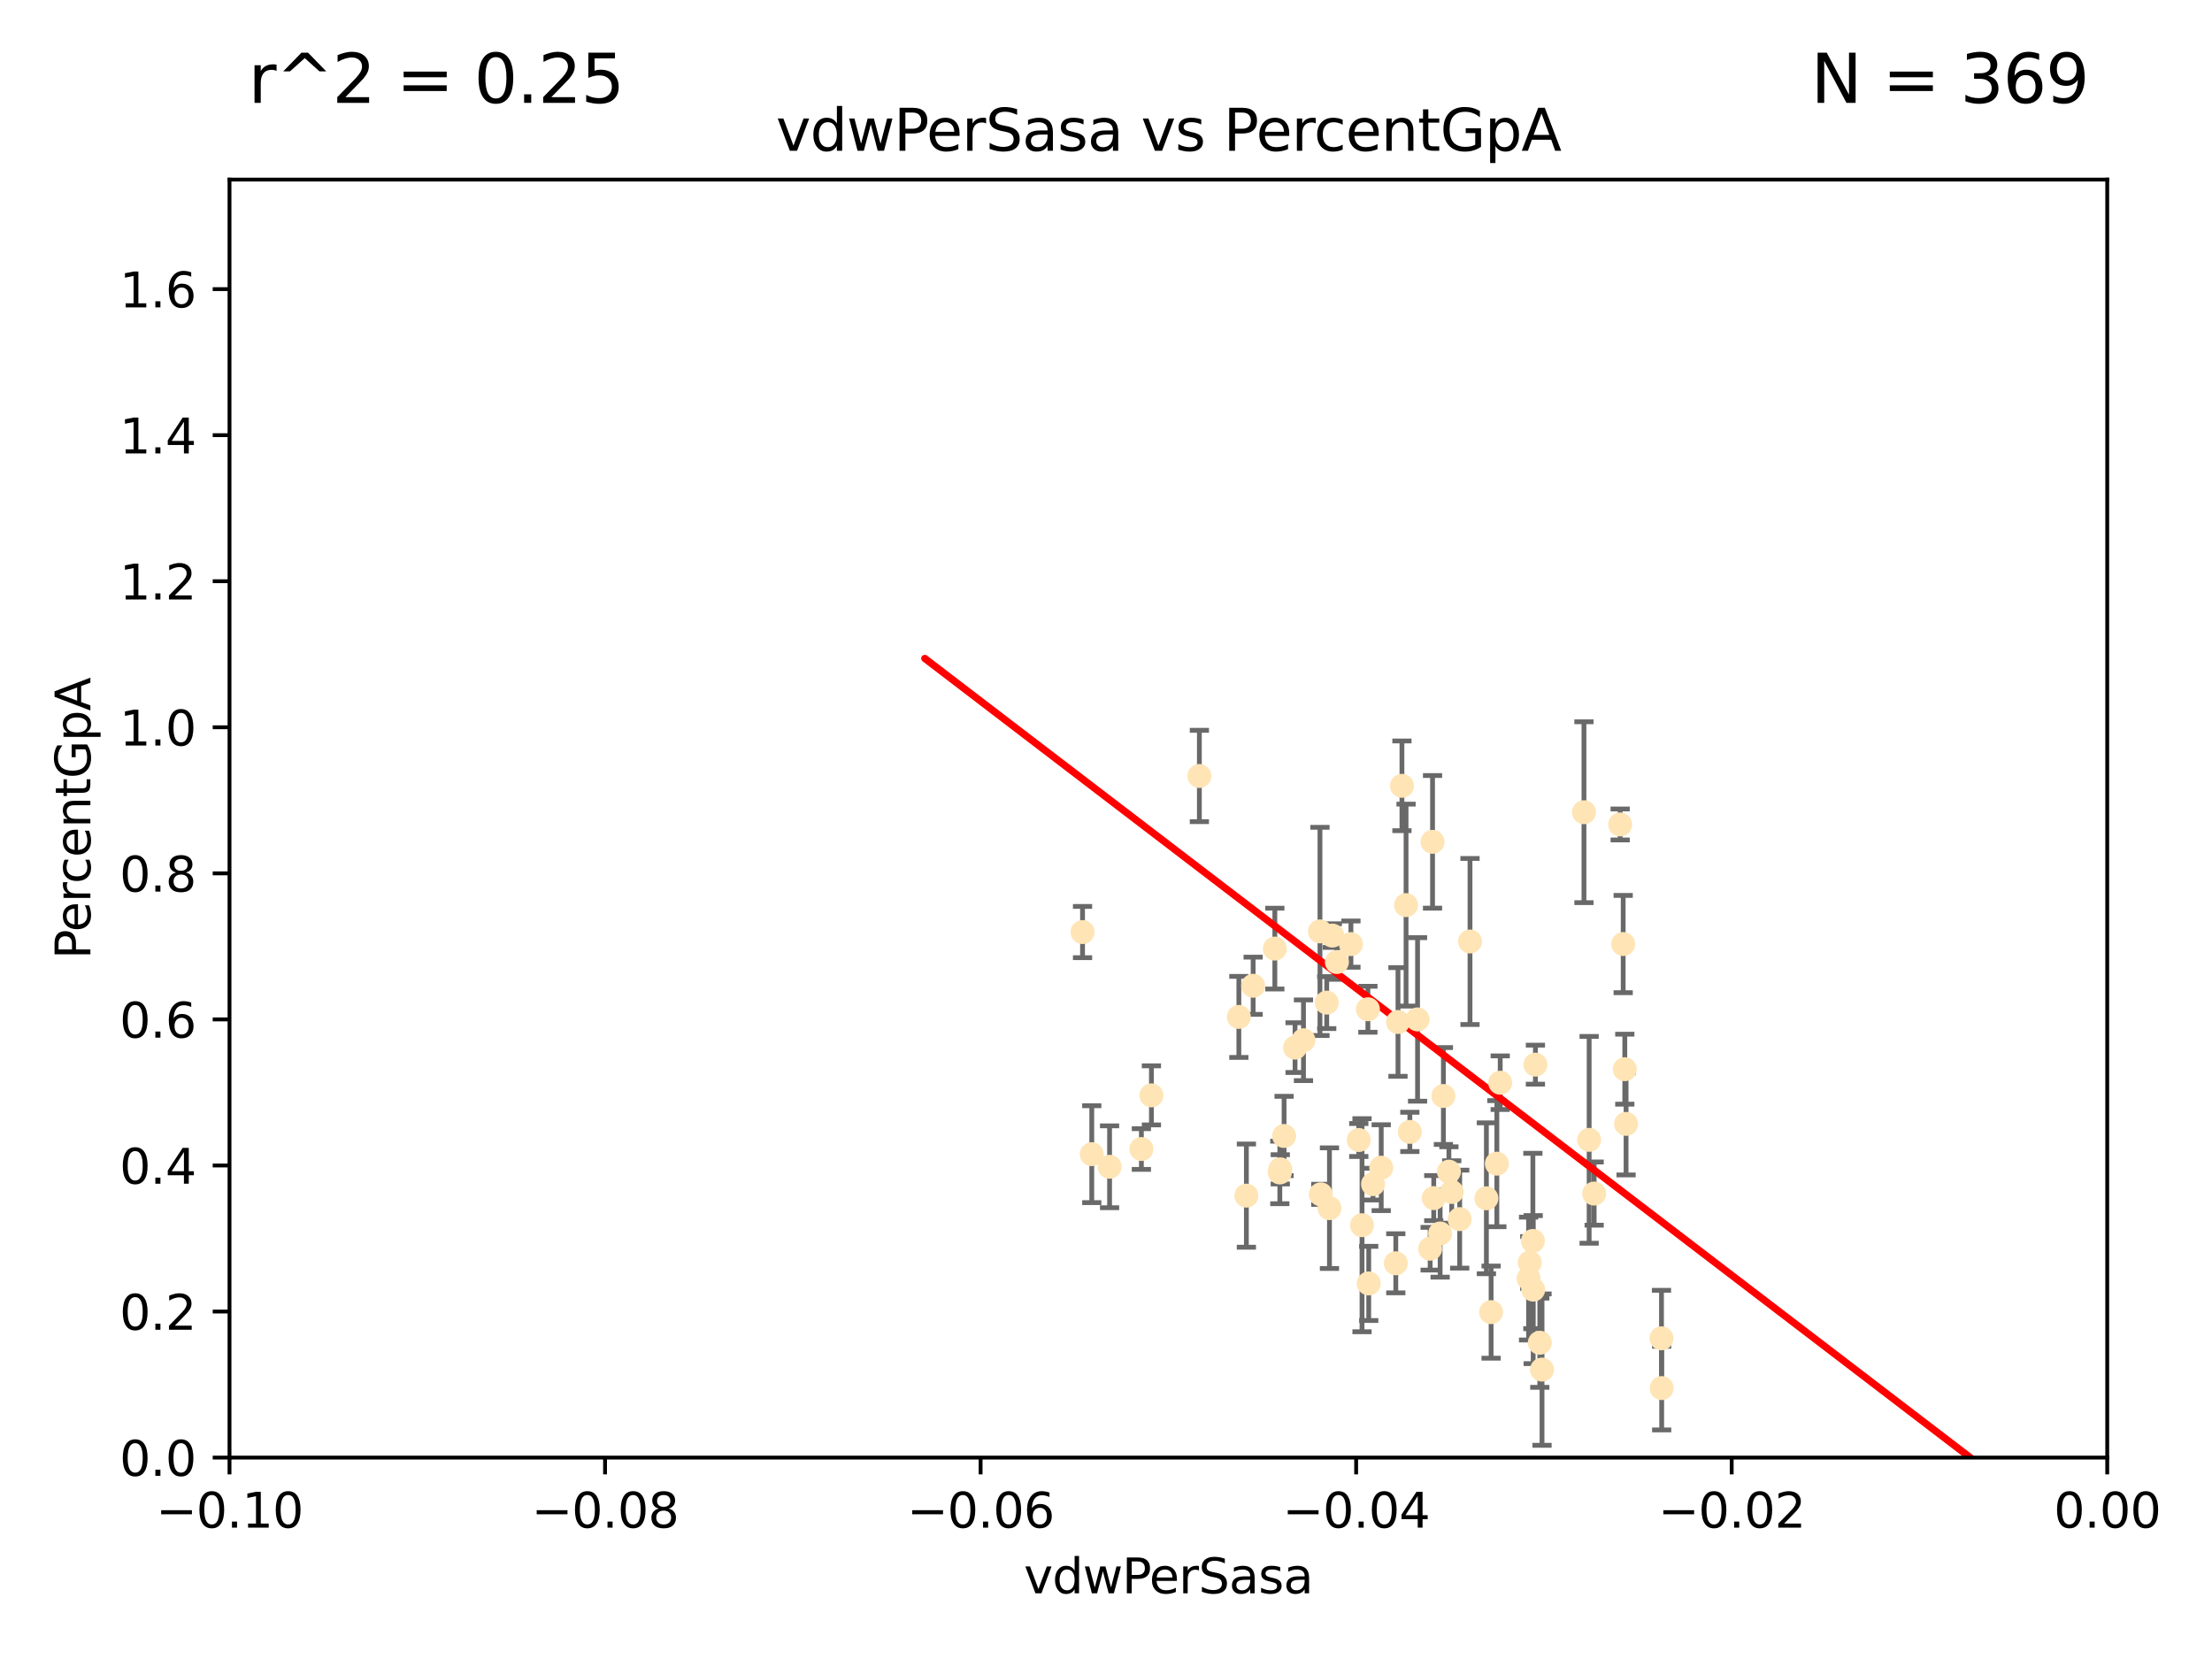 <?xml version="1.0" encoding="utf-8" standalone="no"?>
<!DOCTYPE svg PUBLIC "-//W3C//DTD SVG 1.1//EN"
  "http://www.w3.org/Graphics/SVG/1.1/DTD/svg11.dtd">
<svg xmlns:xlink="http://www.w3.org/1999/xlink" width="460.8pt" height="345.6pt" viewBox="0 0 460.8 345.6" xmlns="http://www.w3.org/2000/svg" version="1.1">
 <defs>
  <style type="text/css">*{stroke-linejoin: round; stroke-linecap: butt}</style>
 </defs>
 <g id="figure_1">
  <g id="patch_1">
   <path d="M 0 345.6 
L 460.8 345.6 
L 460.8 0 
L 0 0 
z
" style="fill: #ffffff"/>
  </g>
  <g id="axes_1">
   <g id="patch_2">
    <path d="M 47.81 303.64 
L 438.975 303.64 
L 438.975 37.411 
L 47.81 37.411 
z
" style="fill: #ffffff"/>
   </g>
   <g id="PathCollection_1">
    <defs>
     <path id="m7eeddab798" d="M 0 1.118 
C 0.297 1.118 0.581 1 0.791 0.791 
C 1 0.581 1.118 0.297 1.118 0 
C 1.118 -0.297 1 -0.581 0.791 -0.791 
C 0.581 -1 0.297 -1.118 0 -1.118 
C -0.297 -1.118 -0.581 -1 -0.791 -0.791 
C -1 -0.581 -1.118 -0.297 -1.118 0 
C -1.118 0.297 -1 0.581 -0.791 0.791 
C -0.581 1 -0.297 1.118 0 1.118 
z
" style="stroke: #ffe4b5"/>
    </defs>
    <g clip-path="url(#pc863275bf4)">
     <use xlink:href="#m7eeddab798" x="278.493" y="200.406" style="fill: #ffe4b5; stroke: #ffe4b5"/>
     <use xlink:href="#m7eeddab798" x="249.853" y="161.653" style="fill: #ffe4b5; stroke: #ffe4b5"/>
     <use xlink:href="#m7eeddab798" x="225.513" y="194.165" style="fill: #ffe4b5; stroke: #ffe4b5"/>
     <use xlink:href="#m7eeddab798" x="231.145" y="243.061" style="fill: #ffe4b5; stroke: #ffe4b5"/>
     <use xlink:href="#m7eeddab798" x="292.907" y="188.55" style="fill: #ffe4b5; stroke: #ffe4b5"/>
     <use xlink:href="#m7eeddab798" x="292.051" y="163.702" style="fill: #ffe4b5; stroke: #ffe4b5"/>
     <use xlink:href="#m7eeddab798" x="269.783" y="218.238" style="fill: #ffe4b5; stroke: #ffe4b5"/>
     <use xlink:href="#m7eeddab798" x="284.958" y="210.247" style="fill: #ffe4b5; stroke: #ffe4b5"/>
     <use xlink:href="#m7eeddab798" x="261.051" y="205.351" style="fill: #ffe4b5; stroke: #ffe4b5"/>
     <use xlink:href="#m7eeddab798" x="283.059" y="237.484" style="fill: #ffe4b5; stroke: #ffe4b5"/>
     <use xlink:href="#m7eeddab798" x="237.771" y="239.364" style="fill: #ffe4b5; stroke: #ffe4b5"/>
     <use xlink:href="#m7eeddab798" x="298.676" y="249.587" style="fill: #ffe4b5; stroke: #ffe4b5"/>
     <use xlink:href="#m7eeddab798" x="266.706" y="243.591" style="fill: #ffe4b5; stroke: #ffe4b5"/>
     <use xlink:href="#m7eeddab798" x="281.423" y="196.674" style="fill: #ffe4b5; stroke: #ffe4b5"/>
     <use xlink:href="#m7eeddab798" x="271.538" y="216.706" style="fill: #ffe4b5; stroke: #ffe4b5"/>
     <use xlink:href="#m7eeddab798" x="286.026" y="246.679" style="fill: #ffe4b5; stroke: #ffe4b5"/>
     <use xlink:href="#m7eeddab798" x="258.075" y="211.84" style="fill: #ffe4b5; stroke: #ffe4b5"/>
     <use xlink:href="#m7eeddab798" x="291.227" y="212.895" style="fill: #ffe4b5; stroke: #ffe4b5"/>
     <use xlink:href="#m7eeddab798" x="265.571" y="197.606" style="fill: #ffe4b5; stroke: #ffe4b5"/>
     <use xlink:href="#m7eeddab798" x="306.229" y="196.13" style="fill: #ffe4b5; stroke: #ffe4b5"/>
     <use xlink:href="#m7eeddab798" x="276.38" y="208.86" style="fill: #ffe4b5; stroke: #ffe4b5"/>
     <use xlink:href="#m7eeddab798" x="290.77" y="263.169" style="fill: #ffe4b5; stroke: #ffe4b5"/>
     <use xlink:href="#m7eeddab798" x="275.145" y="248.802" style="fill: #ffe4b5; stroke: #ffe4b5"/>
     <use xlink:href="#m7eeddab798" x="239.862" y="228.185" style="fill: #ffe4b5; stroke: #ffe4b5"/>
     <use xlink:href="#m7eeddab798" x="274.973" y="194.031" style="fill: #ffe4b5; stroke: #ffe4b5"/>
     <use xlink:href="#m7eeddab798" x="285.13" y="267.362" style="fill: #ffe4b5; stroke: #ffe4b5"/>
     <use xlink:href="#m7eeddab798" x="318.43" y="266.352" style="fill: #ffe4b5; stroke: #ffe4b5"/>
     <use xlink:href="#m7eeddab798" x="293.697" y="235.794" style="fill: #ffe4b5; stroke: #ffe4b5"/>
     <use xlink:href="#m7eeddab798" x="301.833" y="244.081" style="fill: #ffe4b5; stroke: #ffe4b5"/>
     <use xlink:href="#m7eeddab798" x="319.328" y="258.519" style="fill: #ffe4b5; stroke: #ffe4b5"/>
     <use xlink:href="#m7eeddab798" x="302.422" y="248.307" style="fill: #ffe4b5; stroke: #ffe4b5"/>
     <use xlink:href="#m7eeddab798" x="259.644" y="249.069" style="fill: #ffe4b5; stroke: #ffe4b5"/>
     <use xlink:href="#m7eeddab798" x="300.688" y="228.316" style="fill: #ffe4b5; stroke: #ffe4b5"/>
     <use xlink:href="#m7eeddab798" x="332.092" y="248.643" style="fill: #ffe4b5; stroke: #ffe4b5"/>
     <use xlink:href="#m7eeddab798" x="266.611" y="244.243" style="fill: #ffe4b5; stroke: #ffe4b5"/>
     <use xlink:href="#m7eeddab798" x="297.925" y="260.129" style="fill: #ffe4b5; stroke: #ffe4b5"/>
     <use xlink:href="#m7eeddab798" x="267.497" y="236.643" style="fill: #ffe4b5; stroke: #ffe4b5"/>
     <use xlink:href="#m7eeddab798" x="283.734" y="255.231" style="fill: #ffe4b5; stroke: #ffe4b5"/>
     <use xlink:href="#m7eeddab798" x="304.079" y="253.967" style="fill: #ffe4b5; stroke: #ffe4b5"/>
     <use xlink:href="#m7eeddab798" x="309.642" y="249.626" style="fill: #ffe4b5; stroke: #ffe4b5"/>
     <use xlink:href="#m7eeddab798" x="338.474" y="222.728" style="fill: #ffe4b5; stroke: #ffe4b5"/>
     <use xlink:href="#m7eeddab798" x="338.739" y="234.123" style="fill: #ffe4b5; stroke: #ffe4b5"/>
     <use xlink:href="#m7eeddab798" x="331.047" y="237.449" style="fill: #ffe4b5; stroke: #ffe4b5"/>
     <use xlink:href="#m7eeddab798" x="276.953" y="251.681" style="fill: #ffe4b5; stroke: #ffe4b5"/>
     <use xlink:href="#m7eeddab798" x="319.394" y="268.65" style="fill: #ffe4b5; stroke: #ffe4b5"/>
     <use xlink:href="#m7eeddab798" x="346.159" y="289.164" style="fill: #ffe4b5; stroke: #ffe4b5"/>
     <use xlink:href="#m7eeddab798" x="329.966" y="169.199" style="fill: #ffe4b5; stroke: #ffe4b5"/>
     <use xlink:href="#m7eeddab798" x="319.856" y="221.785" style="fill: #ffe4b5; stroke: #ffe4b5"/>
     <use xlink:href="#m7eeddab798" x="312.522" y="225.548" style="fill: #ffe4b5; stroke: #ffe4b5"/>
     <use xlink:href="#m7eeddab798" x="277.551" y="194.9" style="fill: #ffe4b5; stroke: #ffe4b5"/>
     <use xlink:href="#m7eeddab798" x="300.006" y="256.956" style="fill: #ffe4b5; stroke: #ffe4b5"/>
     <use xlink:href="#m7eeddab798" x="298.425" y="175.373" style="fill: #ffe4b5; stroke: #ffe4b5"/>
     <use xlink:href="#m7eeddab798" x="311.823" y="242.416" style="fill: #ffe4b5; stroke: #ffe4b5"/>
     <use xlink:href="#m7eeddab798" x="295.304" y="212.364" style="fill: #ffe4b5; stroke: #ffe4b5"/>
     <use xlink:href="#m7eeddab798" x="320.768" y="279.718" style="fill: #ffe4b5; stroke: #ffe4b5"/>
     <use xlink:href="#m7eeddab798" x="346.118" y="278.795" style="fill: #ffe4b5; stroke: #ffe4b5"/>
     <use xlink:href="#m7eeddab798" x="318.676" y="263.005" style="fill: #ffe4b5; stroke: #ffe4b5"/>
     <use xlink:href="#m7eeddab798" x="321.231" y="285.313" style="fill: #ffe4b5; stroke: #ffe4b5"/>
     <use xlink:href="#m7eeddab798" x="337.509" y="171.748" style="fill: #ffe4b5; stroke: #ffe4b5"/>
     <use xlink:href="#m7eeddab798" x="287.734" y="243.251" style="fill: #ffe4b5; stroke: #ffe4b5"/>
     <use xlink:href="#m7eeddab798" x="310.624" y="273.341" style="fill: #ffe4b5; stroke: #ffe4b5"/>
     <use xlink:href="#m7eeddab798" x="338.139" y="196.663" style="fill: #ffe4b5; stroke: #ffe4b5"/>
     <use xlink:href="#m7eeddab798" x="227.436" y="240.435" style="fill: #ffe4b5; stroke: #ffe4b5"/>
    </g>
   </g>
   <g id="matplotlib.axis_1">
    <g id="xtick_1">
     <g id="line2d_1">
      <defs>
       <path id="m4692c7ce3a" d="M 0 0 
L 0 3.5 
" style="stroke: #000000; stroke-width: 0.8"/>
      </defs>
      <g>
       <use xlink:href="#m4692c7ce3a" x="47.81" y="303.64" style="stroke: #000000; stroke-width: 0.8"/>
      </g>
     </g>
     <g id="text_1">
      <!-- −0.10 -->
      <g transform="translate(32.487 318.238)scale(0.1 -0.1)">
       <defs>
        <path id="DejaVuSans-2212" d="M 678 2272 
L 4684 2272 
L 4684 1741 
L 678 1741 
L 678 2272 
z
" transform="scale(0.016)"/>
        <path id="DejaVuSans-30" d="M 2034 4250 
Q 1547 4250 1301 3770 
Q 1056 3291 1056 2328 
Q 1056 1369 1301 889 
Q 1547 409 2034 409 
Q 2525 409 2770 889 
Q 3016 1369 3016 2328 
Q 3016 3291 2770 3770 
Q 2525 4250 2034 4250 
z
M 2034 4750 
Q 2819 4750 3233 4129 
Q 3647 3509 3647 2328 
Q 3647 1150 3233 529 
Q 2819 -91 2034 -91 
Q 1250 -91 836 529 
Q 422 1150 422 2328 
Q 422 3509 836 4129 
Q 1250 4750 2034 4750 
z
" transform="scale(0.016)"/>
        <path id="DejaVuSans-2e" d="M 684 794 
L 1344 794 
L 1344 0 
L 684 0 
L 684 794 
z
" transform="scale(0.016)"/>
        <path id="DejaVuSans-31" d="M 794 531 
L 1825 531 
L 1825 4091 
L 703 3866 
L 703 4441 
L 1819 4666 
L 2450 4666 
L 2450 531 
L 3481 531 
L 3481 0 
L 794 0 
L 794 531 
z
" transform="scale(0.016)"/>
       </defs>
       <use xlink:href="#DejaVuSans-2212"/>
       <use xlink:href="#DejaVuSans-30" x="83.789"/>
       <use xlink:href="#DejaVuSans-2e" x="147.412"/>
       <use xlink:href="#DejaVuSans-31" x="179.199"/>
       <use xlink:href="#DejaVuSans-30" x="242.822"/>
      </g>
     </g>
    </g>
    <g id="xtick_2">
     <g id="line2d_2">
      <g>
       <use xlink:href="#m4692c7ce3a" x="126.043" y="303.64" style="stroke: #000000; stroke-width: 0.8"/>
      </g>
     </g>
     <g id="text_2">
      <!-- −0.08 -->
      <g transform="translate(110.72 318.238)scale(0.1 -0.1)">
       <defs>
        <path id="DejaVuSans-38" d="M 2034 2216 
Q 1584 2216 1326 1975 
Q 1069 1734 1069 1313 
Q 1069 891 1326 650 
Q 1584 409 2034 409 
Q 2484 409 2743 651 
Q 3003 894 3003 1313 
Q 3003 1734 2745 1975 
Q 2488 2216 2034 2216 
z
M 1403 2484 
Q 997 2584 770 2862 
Q 544 3141 544 3541 
Q 544 4100 942 4425 
Q 1341 4750 2034 4750 
Q 2731 4750 3128 4425 
Q 3525 4100 3525 3541 
Q 3525 3141 3298 2862 
Q 3072 2584 2669 2484 
Q 3125 2378 3379 2068 
Q 3634 1759 3634 1313 
Q 3634 634 3220 271 
Q 2806 -91 2034 -91 
Q 1263 -91 848 271 
Q 434 634 434 1313 
Q 434 1759 690 2068 
Q 947 2378 1403 2484 
z
M 1172 3481 
Q 1172 3119 1398 2916 
Q 1625 2713 2034 2713 
Q 2441 2713 2670 2916 
Q 2900 3119 2900 3481 
Q 2900 3844 2670 4047 
Q 2441 4250 2034 4250 
Q 1625 4250 1398 4047 
Q 1172 3844 1172 3481 
z
" transform="scale(0.016)"/>
       </defs>
       <use xlink:href="#DejaVuSans-2212"/>
       <use xlink:href="#DejaVuSans-30" x="83.789"/>
       <use xlink:href="#DejaVuSans-2e" x="147.412"/>
       <use xlink:href="#DejaVuSans-30" x="179.199"/>
       <use xlink:href="#DejaVuSans-38" x="242.822"/>
      </g>
     </g>
    </g>
    <g id="xtick_3">
     <g id="line2d_3">
      <g>
       <use xlink:href="#m4692c7ce3a" x="204.276" y="303.64" style="stroke: #000000; stroke-width: 0.8"/>
      </g>
     </g>
     <g id="text_3">
      <!-- −0.06 -->
      <g transform="translate(188.953 318.238)scale(0.1 -0.1)">
       <defs>
        <path id="DejaVuSans-36" d="M 2113 2584 
Q 1688 2584 1439 2293 
Q 1191 2003 1191 1497 
Q 1191 994 1439 701 
Q 1688 409 2113 409 
Q 2538 409 2786 701 
Q 3034 994 3034 1497 
Q 3034 2003 2786 2293 
Q 2538 2584 2113 2584 
z
M 3366 4563 
L 3366 3988 
Q 3128 4100 2886 4159 
Q 2644 4219 2406 4219 
Q 1781 4219 1451 3797 
Q 1122 3375 1075 2522 
Q 1259 2794 1537 2939 
Q 1816 3084 2150 3084 
Q 2853 3084 3261 2657 
Q 3669 2231 3669 1497 
Q 3669 778 3244 343 
Q 2819 -91 2113 -91 
Q 1303 -91 875 529 
Q 447 1150 447 2328 
Q 447 3434 972 4092 
Q 1497 4750 2381 4750 
Q 2619 4750 2861 4703 
Q 3103 4656 3366 4563 
z
" transform="scale(0.016)"/>
       </defs>
       <use xlink:href="#DejaVuSans-2212"/>
       <use xlink:href="#DejaVuSans-30" x="83.789"/>
       <use xlink:href="#DejaVuSans-2e" x="147.412"/>
       <use xlink:href="#DejaVuSans-30" x="179.199"/>
       <use xlink:href="#DejaVuSans-36" x="242.822"/>
      </g>
     </g>
    </g>
    <g id="xtick_4">
     <g id="line2d_4">
      <g>
       <use xlink:href="#m4692c7ce3a" x="282.509" y="303.64" style="stroke: #000000; stroke-width: 0.8"/>
      </g>
     </g>
     <g id="text_4">
      <!-- −0.04 -->
      <g transform="translate(267.186 318.238)scale(0.1 -0.1)">
       <defs>
        <path id="DejaVuSans-34" d="M 2419 4116 
L 825 1625 
L 2419 1625 
L 2419 4116 
z
M 2253 4666 
L 3047 4666 
L 3047 1625 
L 3713 1625 
L 3713 1100 
L 3047 1100 
L 3047 0 
L 2419 0 
L 2419 1100 
L 313 1100 
L 313 1709 
L 2253 4666 
z
" transform="scale(0.016)"/>
       </defs>
       <use xlink:href="#DejaVuSans-2212"/>
       <use xlink:href="#DejaVuSans-30" x="83.789"/>
       <use xlink:href="#DejaVuSans-2e" x="147.412"/>
       <use xlink:href="#DejaVuSans-30" x="179.199"/>
       <use xlink:href="#DejaVuSans-34" x="242.822"/>
      </g>
     </g>
    </g>
    <g id="xtick_5">
     <g id="line2d_5">
      <g>
       <use xlink:href="#m4692c7ce3a" x="360.742" y="303.64" style="stroke: #000000; stroke-width: 0.8"/>
      </g>
     </g>
     <g id="text_5">
      <!-- −0.02 -->
      <g transform="translate(345.419 318.238)scale(0.1 -0.1)">
       <defs>
        <path id="DejaVuSans-32" d="M 1228 531 
L 3431 531 
L 3431 0 
L 469 0 
L 469 531 
Q 828 903 1448 1529 
Q 2069 2156 2228 2338 
Q 2531 2678 2651 2914 
Q 2772 3150 2772 3378 
Q 2772 3750 2511 3984 
Q 2250 4219 1831 4219 
Q 1534 4219 1204 4116 
Q 875 4013 500 3803 
L 500 4441 
Q 881 4594 1212 4672 
Q 1544 4750 1819 4750 
Q 2544 4750 2975 4387 
Q 3406 4025 3406 3419 
Q 3406 3131 3298 2873 
Q 3191 2616 2906 2266 
Q 2828 2175 2409 1742 
Q 1991 1309 1228 531 
z
" transform="scale(0.016)"/>
       </defs>
       <use xlink:href="#DejaVuSans-2212"/>
       <use xlink:href="#DejaVuSans-30" x="83.789"/>
       <use xlink:href="#DejaVuSans-2e" x="147.412"/>
       <use xlink:href="#DejaVuSans-30" x="179.199"/>
       <use xlink:href="#DejaVuSans-32" x="242.822"/>
      </g>
     </g>
    </g>
    <g id="xtick_6">
     <g id="line2d_6">
      <g>
       <use xlink:href="#m4692c7ce3a" x="438.975" y="303.64" style="stroke: #000000; stroke-width: 0.8"/>
      </g>
     </g>
     <g id="text_6">
      <!-- 0.00 -->
      <g transform="translate(427.842 318.238)scale(0.1 -0.1)">
       <use xlink:href="#DejaVuSans-30"/>
       <use xlink:href="#DejaVuSans-2e" x="63.623"/>
       <use xlink:href="#DejaVuSans-30" x="95.41"/>
       <use xlink:href="#DejaVuSans-30" x="159.033"/>
      </g>
     </g>
    </g>
    <g id="text_7">
     <!-- vdwPerSasa -->
     <g transform="translate(213.297 331.917)scale(0.1 -0.1)">
      <defs>
       <path id="DejaVuSans-76" d="M 191 3500 
L 800 3500 
L 1894 563 
L 2988 3500 
L 3597 3500 
L 2284 0 
L 1503 0 
L 191 3500 
z
" transform="scale(0.016)"/>
       <path id="DejaVuSans-64" d="M 2906 2969 
L 2906 4863 
L 3481 4863 
L 3481 0 
L 2906 0 
L 2906 525 
Q 2725 213 2448 61 
Q 2172 -91 1784 -91 
Q 1150 -91 751 415 
Q 353 922 353 1747 
Q 353 2572 751 3078 
Q 1150 3584 1784 3584 
Q 2172 3584 2448 3432 
Q 2725 3281 2906 2969 
z
M 947 1747 
Q 947 1113 1208 752 
Q 1469 391 1925 391 
Q 2381 391 2643 752 
Q 2906 1113 2906 1747 
Q 2906 2381 2643 2742 
Q 2381 3103 1925 3103 
Q 1469 3103 1208 2742 
Q 947 2381 947 1747 
z
" transform="scale(0.016)"/>
       <path id="DejaVuSans-77" d="M 269 3500 
L 844 3500 
L 1563 769 
L 2278 3500 
L 2956 3500 
L 3675 769 
L 4391 3500 
L 4966 3500 
L 4050 0 
L 3372 0 
L 2619 2869 
L 1863 0 
L 1184 0 
L 269 3500 
z
" transform="scale(0.016)"/>
       <path id="DejaVuSans-50" d="M 1259 4147 
L 1259 2394 
L 2053 2394 
Q 2494 2394 2734 2622 
Q 2975 2850 2975 3272 
Q 2975 3691 2734 3919 
Q 2494 4147 2053 4147 
L 1259 4147 
z
M 628 4666 
L 2053 4666 
Q 2838 4666 3239 4311 
Q 3641 3956 3641 3272 
Q 3641 2581 3239 2228 
Q 2838 1875 2053 1875 
L 1259 1875 
L 1259 0 
L 628 0 
L 628 4666 
z
" transform="scale(0.016)"/>
       <path id="DejaVuSans-65" d="M 3597 1894 
L 3597 1613 
L 953 1613 
Q 991 1019 1311 708 
Q 1631 397 2203 397 
Q 2534 397 2845 478 
Q 3156 559 3463 722 
L 3463 178 
Q 3153 47 2828 -22 
Q 2503 -91 2169 -91 
Q 1331 -91 842 396 
Q 353 884 353 1716 
Q 353 2575 817 3079 
Q 1281 3584 2069 3584 
Q 2775 3584 3186 3129 
Q 3597 2675 3597 1894 
z
M 3022 2063 
Q 3016 2534 2758 2815 
Q 2500 3097 2075 3097 
Q 1594 3097 1305 2825 
Q 1016 2553 972 2059 
L 3022 2063 
z
" transform="scale(0.016)"/>
       <path id="DejaVuSans-72" d="M 2631 2963 
Q 2534 3019 2420 3045 
Q 2306 3072 2169 3072 
Q 1681 3072 1420 2755 
Q 1159 2438 1159 1844 
L 1159 0 
L 581 0 
L 581 3500 
L 1159 3500 
L 1159 2956 
Q 1341 3275 1631 3429 
Q 1922 3584 2338 3584 
Q 2397 3584 2469 3576 
Q 2541 3569 2628 3553 
L 2631 2963 
z
" transform="scale(0.016)"/>
       <path id="DejaVuSans-53" d="M 3425 4513 
L 3425 3897 
Q 3066 4069 2747 4153 
Q 2428 4238 2131 4238 
Q 1616 4238 1336 4038 
Q 1056 3838 1056 3469 
Q 1056 3159 1242 3001 
Q 1428 2844 1947 2747 
L 2328 2669 
Q 3034 2534 3370 2195 
Q 3706 1856 3706 1288 
Q 3706 609 3251 259 
Q 2797 -91 1919 -91 
Q 1588 -91 1214 -16 
Q 841 59 441 206 
L 441 856 
Q 825 641 1194 531 
Q 1563 422 1919 422 
Q 2459 422 2753 634 
Q 3047 847 3047 1241 
Q 3047 1584 2836 1778 
Q 2625 1972 2144 2069 
L 1759 2144 
Q 1053 2284 737 2584 
Q 422 2884 422 3419 
Q 422 4038 858 4394 
Q 1294 4750 2059 4750 
Q 2388 4750 2728 4690 
Q 3069 4631 3425 4513 
z
" transform="scale(0.016)"/>
       <path id="DejaVuSans-61" d="M 2194 1759 
Q 1497 1759 1228 1600 
Q 959 1441 959 1056 
Q 959 750 1161 570 
Q 1363 391 1709 391 
Q 2188 391 2477 730 
Q 2766 1069 2766 1631 
L 2766 1759 
L 2194 1759 
z
M 3341 1997 
L 3341 0 
L 2766 0 
L 2766 531 
Q 2569 213 2275 61 
Q 1981 -91 1556 -91 
Q 1019 -91 701 211 
Q 384 513 384 1019 
Q 384 1609 779 1909 
Q 1175 2209 1959 2209 
L 2766 2209 
L 2766 2266 
Q 2766 2663 2505 2880 
Q 2244 3097 1772 3097 
Q 1472 3097 1187 3025 
Q 903 2953 641 2809 
L 641 3341 
Q 956 3463 1253 3523 
Q 1550 3584 1831 3584 
Q 2591 3584 2966 3190 
Q 3341 2797 3341 1997 
z
" transform="scale(0.016)"/>
       <path id="DejaVuSans-73" d="M 2834 3397 
L 2834 2853 
Q 2591 2978 2328 3040 
Q 2066 3103 1784 3103 
Q 1356 3103 1142 2972 
Q 928 2841 928 2578 
Q 928 2378 1081 2264 
Q 1234 2150 1697 2047 
L 1894 2003 
Q 2506 1872 2764 1633 
Q 3022 1394 3022 966 
Q 3022 478 2636 193 
Q 2250 -91 1575 -91 
Q 1294 -91 989 -36 
Q 684 19 347 128 
L 347 722 
Q 666 556 975 473 
Q 1284 391 1588 391 
Q 1994 391 2212 530 
Q 2431 669 2431 922 
Q 2431 1156 2273 1281 
Q 2116 1406 1581 1522 
L 1381 1569 
Q 847 1681 609 1914 
Q 372 2147 372 2553 
Q 372 3047 722 3315 
Q 1072 3584 1716 3584 
Q 2034 3584 2315 3537 
Q 2597 3491 2834 3397 
z
" transform="scale(0.016)"/>
      </defs>
      <use xlink:href="#DejaVuSans-76"/>
      <use xlink:href="#DejaVuSans-64" x="59.18"/>
      <use xlink:href="#DejaVuSans-77" x="122.656"/>
      <use xlink:href="#DejaVuSans-50" x="204.443"/>
      <use xlink:href="#DejaVuSans-65" x="261.121"/>
      <use xlink:href="#DejaVuSans-72" x="322.645"/>
      <use xlink:href="#DejaVuSans-53" x="363.758"/>
      <use xlink:href="#DejaVuSans-61" x="427.234"/>
      <use xlink:href="#DejaVuSans-73" x="488.514"/>
      <use xlink:href="#DejaVuSans-61" x="540.613"/>
     </g>
    </g>
   </g>
   <g id="matplotlib.axis_2">
    <g id="ytick_1">
     <g id="line2d_7">
      <defs>
       <path id="m92bd6c12ae" d="M 0 0 
L -3.5 0 
" style="stroke: #000000; stroke-width: 0.8"/>
      </defs>
      <g>
       <use xlink:href="#m92bd6c12ae" x="47.81" y="303.64" style="stroke: #000000; stroke-width: 0.8"/>
      </g>
     </g>
     <g id="text_8">
      <!-- 0.0 -->
      <g transform="translate(24.907 307.439)scale(0.1 -0.1)">
       <use xlink:href="#DejaVuSans-30"/>
       <use xlink:href="#DejaVuSans-2e" x="63.623"/>
       <use xlink:href="#DejaVuSans-30" x="95.41"/>
      </g>
     </g>
    </g>
    <g id="ytick_2">
     <g id="line2d_8">
      <g>
       <use xlink:href="#m92bd6c12ae" x="47.81" y="273.214" style="stroke: #000000; stroke-width: 0.8"/>
      </g>
     </g>
     <g id="text_9">
      <!-- 0.2 -->
      <g transform="translate(24.907 277.013)scale(0.1 -0.1)">
       <use xlink:href="#DejaVuSans-30"/>
       <use xlink:href="#DejaVuSans-2e" x="63.623"/>
       <use xlink:href="#DejaVuSans-32" x="95.41"/>
      </g>
     </g>
    </g>
    <g id="ytick_3">
     <g id="line2d_9">
      <g>
       <use xlink:href="#m92bd6c12ae" x="47.81" y="242.788" style="stroke: #000000; stroke-width: 0.8"/>
      </g>
     </g>
     <g id="text_10">
      <!-- 0.4 -->
      <g transform="translate(24.907 246.587)scale(0.1 -0.1)">
       <use xlink:href="#DejaVuSans-30"/>
       <use xlink:href="#DejaVuSans-2e" x="63.623"/>
       <use xlink:href="#DejaVuSans-34" x="95.41"/>
      </g>
     </g>
    </g>
    <g id="ytick_4">
     <g id="line2d_10">
      <g>
       <use xlink:href="#m92bd6c12ae" x="47.81" y="212.362" style="stroke: #000000; stroke-width: 0.8"/>
      </g>
     </g>
     <g id="text_11">
      <!-- 0.6 -->
      <g transform="translate(24.907 216.161)scale(0.1 -0.1)">
       <use xlink:href="#DejaVuSans-30"/>
       <use xlink:href="#DejaVuSans-2e" x="63.623"/>
       <use xlink:href="#DejaVuSans-36" x="95.41"/>
      </g>
     </g>
    </g>
    <g id="ytick_5">
     <g id="line2d_11">
      <g>
       <use xlink:href="#m92bd6c12ae" x="47.81" y="181.935" style="stroke: #000000; stroke-width: 0.8"/>
      </g>
     </g>
     <g id="text_12">
      <!-- 0.8 -->
      <g transform="translate(24.907 185.735)scale(0.1 -0.1)">
       <use xlink:href="#DejaVuSans-30"/>
       <use xlink:href="#DejaVuSans-2e" x="63.623"/>
       <use xlink:href="#DejaVuSans-38" x="95.41"/>
      </g>
     </g>
    </g>
    <g id="ytick_6">
     <g id="line2d_12">
      <g>
       <use xlink:href="#m92bd6c12ae" x="47.81" y="151.509" style="stroke: #000000; stroke-width: 0.8"/>
      </g>
     </g>
     <g id="text_13">
      <!-- 1.0 -->
      <g transform="translate(24.907 155.308)scale(0.1 -0.1)">
       <use xlink:href="#DejaVuSans-31"/>
       <use xlink:href="#DejaVuSans-2e" x="63.623"/>
       <use xlink:href="#DejaVuSans-30" x="95.41"/>
      </g>
     </g>
    </g>
    <g id="ytick_7">
     <g id="line2d_13">
      <g>
       <use xlink:href="#m92bd6c12ae" x="47.81" y="121.083" style="stroke: #000000; stroke-width: 0.8"/>
      </g>
     </g>
     <g id="text_14">
      <!-- 1.2 -->
      <g transform="translate(24.907 124.882)scale(0.1 -0.1)">
       <use xlink:href="#DejaVuSans-31"/>
       <use xlink:href="#DejaVuSans-2e" x="63.623"/>
       <use xlink:href="#DejaVuSans-32" x="95.41"/>
      </g>
     </g>
    </g>
    <g id="ytick_8">
     <g id="line2d_14">
      <g>
       <use xlink:href="#m92bd6c12ae" x="47.81" y="90.657" style="stroke: #000000; stroke-width: 0.8"/>
      </g>
     </g>
     <g id="text_15">
      <!-- 1.4 -->
      <g transform="translate(24.907 94.456)scale(0.1 -0.1)">
       <use xlink:href="#DejaVuSans-31"/>
       <use xlink:href="#DejaVuSans-2e" x="63.623"/>
       <use xlink:href="#DejaVuSans-34" x="95.41"/>
      </g>
     </g>
    </g>
    <g id="ytick_9">
     <g id="line2d_15">
      <g>
       <use xlink:href="#m92bd6c12ae" x="47.81" y="60.231" style="stroke: #000000; stroke-width: 0.8"/>
      </g>
     </g>
     <g id="text_16">
      <!-- 1.6 -->
      <g transform="translate(24.907 64.03)scale(0.1 -0.1)">
       <use xlink:href="#DejaVuSans-31"/>
       <use xlink:href="#DejaVuSans-2e" x="63.623"/>
       <use xlink:href="#DejaVuSans-36" x="95.41"/>
      </g>
     </g>
    </g>
    <g id="text_17">
     <!-- PercentGpA -->
     <g transform="translate(18.827 199.802)rotate(-90)scale(0.1 -0.1)">
      <defs>
       <path id="DejaVuSans-63" d="M 3122 3366 
L 3122 2828 
Q 2878 2963 2633 3030 
Q 2388 3097 2138 3097 
Q 1578 3097 1268 2742 
Q 959 2388 959 1747 
Q 959 1106 1268 751 
Q 1578 397 2138 397 
Q 2388 397 2633 464 
Q 2878 531 3122 666 
L 3122 134 
Q 2881 22 2623 -34 
Q 2366 -91 2075 -91 
Q 1284 -91 818 406 
Q 353 903 353 1747 
Q 353 2603 823 3093 
Q 1294 3584 2113 3584 
Q 2378 3584 2631 3529 
Q 2884 3475 3122 3366 
z
" transform="scale(0.016)"/>
       <path id="DejaVuSans-6e" d="M 3513 2113 
L 3513 0 
L 2938 0 
L 2938 2094 
Q 2938 2591 2744 2837 
Q 2550 3084 2163 3084 
Q 1697 3084 1428 2787 
Q 1159 2491 1159 1978 
L 1159 0 
L 581 0 
L 581 3500 
L 1159 3500 
L 1159 2956 
Q 1366 3272 1645 3428 
Q 1925 3584 2291 3584 
Q 2894 3584 3203 3211 
Q 3513 2838 3513 2113 
z
" transform="scale(0.016)"/>
       <path id="DejaVuSans-74" d="M 1172 4494 
L 1172 3500 
L 2356 3500 
L 2356 3053 
L 1172 3053 
L 1172 1153 
Q 1172 725 1289 603 
Q 1406 481 1766 481 
L 2356 481 
L 2356 0 
L 1766 0 
Q 1100 0 847 248 
Q 594 497 594 1153 
L 594 3053 
L 172 3053 
L 172 3500 
L 594 3500 
L 594 4494 
L 1172 4494 
z
" transform="scale(0.016)"/>
       <path id="DejaVuSans-47" d="M 3809 666 
L 3809 1919 
L 2778 1919 
L 2778 2438 
L 4434 2438 
L 4434 434 
Q 4069 175 3628 42 
Q 3188 -91 2688 -91 
Q 1594 -91 976 548 
Q 359 1188 359 2328 
Q 359 3472 976 4111 
Q 1594 4750 2688 4750 
Q 3144 4750 3555 4637 
Q 3966 4525 4313 4306 
L 4313 3634 
Q 3963 3931 3569 4081 
Q 3175 4231 2741 4231 
Q 1884 4231 1454 3753 
Q 1025 3275 1025 2328 
Q 1025 1384 1454 906 
Q 1884 428 2741 428 
Q 3075 428 3337 486 
Q 3600 544 3809 666 
z
" transform="scale(0.016)"/>
       <path id="DejaVuSans-70" d="M 1159 525 
L 1159 -1331 
L 581 -1331 
L 581 3500 
L 1159 3500 
L 1159 2969 
Q 1341 3281 1617 3432 
Q 1894 3584 2278 3584 
Q 2916 3584 3314 3078 
Q 3713 2572 3713 1747 
Q 3713 922 3314 415 
Q 2916 -91 2278 -91 
Q 1894 -91 1617 61 
Q 1341 213 1159 525 
z
M 3116 1747 
Q 3116 2381 2855 2742 
Q 2594 3103 2138 3103 
Q 1681 3103 1420 2742 
Q 1159 2381 1159 1747 
Q 1159 1113 1420 752 
Q 1681 391 2138 391 
Q 2594 391 2855 752 
Q 3116 1113 3116 1747 
z
" transform="scale(0.016)"/>
       <path id="DejaVuSans-41" d="M 2188 4044 
L 1331 1722 
L 3047 1722 
L 2188 4044 
z
M 1831 4666 
L 2547 4666 
L 4325 0 
L 3669 0 
L 3244 1197 
L 1141 1197 
L 716 0 
L 50 0 
L 1831 4666 
z
" transform="scale(0.016)"/>
      </defs>
      <use xlink:href="#DejaVuSans-50"/>
      <use xlink:href="#DejaVuSans-65" x="56.678"/>
      <use xlink:href="#DejaVuSans-72" x="118.201"/>
      <use xlink:href="#DejaVuSans-63" x="157.064"/>
      <use xlink:href="#DejaVuSans-65" x="212.045"/>
      <use xlink:href="#DejaVuSans-6e" x="273.568"/>
      <use xlink:href="#DejaVuSans-74" x="336.947"/>
      <use xlink:href="#DejaVuSans-47" x="376.156"/>
      <use xlink:href="#DejaVuSans-70" x="453.646"/>
      <use xlink:href="#DejaVuSans-41" x="517.123"/>
     </g>
    </g>
   </g>
   <g id="LineCollection_1">
    <path d="M 278.493 204.009 
L 278.493 196.802 
" clip-path="url(#pc863275bf4)" style="fill: none; stroke: #696969"/>
    <path d="M 249.853 171.166 
L 249.853 152.139 
" clip-path="url(#pc863275bf4)" style="fill: none; stroke: #696969"/>
    <path d="M 225.513 199.505 
L 225.513 188.825 
" clip-path="url(#pc863275bf4)" style="fill: none; stroke: #696969"/>
    <path d="M 231.145 251.589 
L 231.145 234.532 
" clip-path="url(#pc863275bf4)" style="fill: none; stroke: #696969"/>
    <path d="M 292.907 209.585 
L 292.907 167.515 
" clip-path="url(#pc863275bf4)" style="fill: none; stroke: #696969"/>
    <path d="M 292.051 173.048 
L 292.051 154.357 
" clip-path="url(#pc863275bf4)" style="fill: none; stroke: #696969"/>
    <path d="M 269.783 223.421 
L 269.783 213.054 
" clip-path="url(#pc863275bf4)" style="fill: none; stroke: #696969"/>
    <path d="M 284.958 215.032 
L 284.958 205.463 
" clip-path="url(#pc863275bf4)" style="fill: none; stroke: #696969"/>
    <path d="M 261.051 211.31 
L 261.051 199.391 
" clip-path="url(#pc863275bf4)" style="fill: none; stroke: #696969"/>
    <path d="M 283.059 240.92 
L 283.059 234.048 
" clip-path="url(#pc863275bf4)" style="fill: none; stroke: #696969"/>
    <path d="M 237.771 243.606 
L 237.771 235.121 
" clip-path="url(#pc863275bf4)" style="fill: none; stroke: #696969"/>
    <path d="M 298.676 254.283 
L 298.676 244.892 
" clip-path="url(#pc863275bf4)" style="fill: none; stroke: #696969"/>
    <path d="M 266.706 246.637 
L 266.706 240.546 
" clip-path="url(#pc863275bf4)" style="fill: none; stroke: #696969"/>
    <path d="M 281.423 201.485 
L 281.423 191.863 
" clip-path="url(#pc863275bf4)" style="fill: none; stroke: #696969"/>
    <path d="M 271.538 225.111 
L 271.538 208.301 
" clip-path="url(#pc863275bf4)" style="fill: none; stroke: #696969"/>
    <path d="M 286.026 249.984 
L 286.026 243.373 
" clip-path="url(#pc863275bf4)" style="fill: none; stroke: #696969"/>
    <path d="M 258.075 220.278 
L 258.075 203.401 
" clip-path="url(#pc863275bf4)" style="fill: none; stroke: #696969"/>
    <path d="M 291.227 224.215 
L 291.227 201.574 
" clip-path="url(#pc863275bf4)" style="fill: none; stroke: #696969"/>
    <path d="M 265.571 206.023 
L 265.571 189.189 
" clip-path="url(#pc863275bf4)" style="fill: none; stroke: #696969"/>
    <path d="M 306.229 213.426 
L 306.229 178.835 
" clip-path="url(#pc863275bf4)" style="fill: none; stroke: #696969"/>
    <path d="M 276.38 214.272 
L 276.38 203.448 
" clip-path="url(#pc863275bf4)" style="fill: none; stroke: #696969"/>
    <path d="M 290.77 269.326 
L 290.77 257.011 
" clip-path="url(#pc863275bf4)" style="fill: none; stroke: #696969"/>
    <path d="M 275.145 250.902 
L 275.145 246.701 
" clip-path="url(#pc863275bf4)" style="fill: none; stroke: #696969"/>
    <path d="M 239.862 234.339 
L 239.862 222.031 
" clip-path="url(#pc863275bf4)" style="fill: none; stroke: #696969"/>
    <path d="M 274.973 215.715 
L 274.973 172.348 
" clip-path="url(#pc863275bf4)" style="fill: none; stroke: #696969"/>
    <path d="M 285.13 275.088 
L 285.13 259.635 
" clip-path="url(#pc863275bf4)" style="fill: none; stroke: #696969"/>
    <path d="M 318.43 279.145 
L 318.43 253.559 
" clip-path="url(#pc863275bf4)" style="fill: none; stroke: #696969"/>
    <path d="M 293.697 239.887 
L 293.697 231.702 
" clip-path="url(#pc863275bf4)" style="fill: none; stroke: #696969"/>
    <path d="M 301.833 249.266 
L 301.833 238.895 
" clip-path="url(#pc863275bf4)" style="fill: none; stroke: #696969"/>
    <path d="M 319.328 276.785 
L 319.328 240.253 
" clip-path="url(#pc863275bf4)" style="fill: none; stroke: #696969"/>
    <path d="M 302.422 254.808 
L 302.422 241.806 
" clip-path="url(#pc863275bf4)" style="fill: none; stroke: #696969"/>
    <path d="M 259.644 259.819 
L 259.644 238.318 
" clip-path="url(#pc863275bf4)" style="fill: none; stroke: #696969"/>
    <path d="M 300.688 238.402 
L 300.688 218.231 
" clip-path="url(#pc863275bf4)" style="fill: none; stroke: #696969"/>
    <path d="M 332.092 255.224 
L 332.092 242.062 
" clip-path="url(#pc863275bf4)" style="fill: none; stroke: #696969"/>
    <path d="M 266.611 250.754 
L 266.611 237.733 
" clip-path="url(#pc863275bf4)" style="fill: none; stroke: #696969"/>
    <path d="M 297.925 264.576 
L 297.925 255.682 
" clip-path="url(#pc863275bf4)" style="fill: none; stroke: #696969"/>
    <path d="M 267.497 244.902 
L 267.497 228.385 
" clip-path="url(#pc863275bf4)" style="fill: none; stroke: #696969"/>
    <path d="M 283.734 277.426 
L 283.734 233.036 
" clip-path="url(#pc863275bf4)" style="fill: none; stroke: #696969"/>
    <path d="M 304.079 264.171 
L 304.079 243.763 
" clip-path="url(#pc863275bf4)" style="fill: none; stroke: #696969"/>
    <path d="M 309.642 265.341 
L 309.642 233.912 
" clip-path="url(#pc863275bf4)" style="fill: none; stroke: #696969"/>
    <path d="M 338.474 230.02 
L 338.474 215.436 
" clip-path="url(#pc863275bf4)" style="fill: none; stroke: #696969"/>
    <path d="M 338.739 244.757 
L 338.739 223.488 
" clip-path="url(#pc863275bf4)" style="fill: none; stroke: #696969"/>
    <path d="M 331.047 258.989 
L 331.047 215.909 
" clip-path="url(#pc863275bf4)" style="fill: none; stroke: #696969"/>
    <path d="M 276.953 264.248 
L 276.953 239.115 
" clip-path="url(#pc863275bf4)" style="fill: none; stroke: #696969"/>
    <path d="M 319.394 284.068 
L 319.394 253.231 
" clip-path="url(#pc863275bf4)" style="fill: none; stroke: #696969"/>
    <path d="M 346.159 297.88 
L 346.159 280.448 
" clip-path="url(#pc863275bf4)" style="fill: none; stroke: #696969"/>
    <path d="M 329.966 188.036 
L 329.966 150.363 
" clip-path="url(#pc863275bf4)" style="fill: none; stroke: #696969"/>
    <path d="M 319.856 225.847 
L 319.856 217.724 
" clip-path="url(#pc863275bf4)" style="fill: none; stroke: #696969"/>
    <path d="M 312.522 231.135 
L 312.522 219.961 
" clip-path="url(#pc863275bf4)" style="fill: none; stroke: #696969"/>
    <path d="M 277.551 197.364 
L 277.551 192.436 
" clip-path="url(#pc863275bf4)" style="fill: none; stroke: #696969"/>
    <path d="M 300.006 266.057 
L 300.006 247.854 
" clip-path="url(#pc863275bf4)" style="fill: none; stroke: #696969"/>
    <path d="M 298.425 189.187 
L 298.425 161.558 
" clip-path="url(#pc863275bf4)" style="fill: none; stroke: #696969"/>
    <path d="M 311.823 255.549 
L 311.823 229.282 
" clip-path="url(#pc863275bf4)" style="fill: none; stroke: #696969"/>
    <path d="M 295.304 229.396 
L 295.304 195.331 
" clip-path="url(#pc863275bf4)" style="fill: none; stroke: #696969"/>
    <path d="M 320.768 289.009 
L 320.768 270.428 
" clip-path="url(#pc863275bf4)" style="fill: none; stroke: #696969"/>
    <path d="M 346.118 288.796 
L 346.118 268.795 
" clip-path="url(#pc863275bf4)" style="fill: none; stroke: #696969"/>
    <path d="M 318.676 268.413 
L 318.676 257.596 
" clip-path="url(#pc863275bf4)" style="fill: none; stroke: #696969"/>
    <path d="M 321.231 301.08 
L 321.231 269.545 
" clip-path="url(#pc863275bf4)" style="fill: none; stroke: #696969"/>
    <path d="M 337.509 174.975 
L 337.509 168.52 
" clip-path="url(#pc863275bf4)" style="fill: none; stroke: #696969"/>
    <path d="M 287.734 252.195 
L 287.734 234.308 
" clip-path="url(#pc863275bf4)" style="fill: none; stroke: #696969"/>
    <path d="M 310.624 282.935 
L 310.624 263.747 
" clip-path="url(#pc863275bf4)" style="fill: none; stroke: #696969"/>
    <path d="M 338.139 206.794 
L 338.139 186.533 
" clip-path="url(#pc863275bf4)" style="fill: none; stroke: #696969"/>
    <path d="M 227.436 250.526 
L 227.436 230.343 
" clip-path="url(#pc863275bf4)" style="fill: none; stroke: #696969"/>
   </g>
   <g id="line2d_16">
    <defs>
     <path id="me62982b797" d="M 2 0 
L -2 -0 
" style="stroke: #696969"/>
    </defs>
    <g clip-path="url(#pc863275bf4)">
     <use xlink:href="#me62982b797" x="278.493" y="204.009" style="fill: #696969; stroke: #696969"/>
     <use xlink:href="#me62982b797" x="249.853" y="171.166" style="fill: #696969; stroke: #696969"/>
     <use xlink:href="#me62982b797" x="225.513" y="199.505" style="fill: #696969; stroke: #696969"/>
     <use xlink:href="#me62982b797" x="231.145" y="251.589" style="fill: #696969; stroke: #696969"/>
     <use xlink:href="#me62982b797" x="292.907" y="209.585" style="fill: #696969; stroke: #696969"/>
     <use xlink:href="#me62982b797" x="292.051" y="173.048" style="fill: #696969; stroke: #696969"/>
     <use xlink:href="#me62982b797" x="269.783" y="223.421" style="fill: #696969; stroke: #696969"/>
     <use xlink:href="#me62982b797" x="284.958" y="215.032" style="fill: #696969; stroke: #696969"/>
     <use xlink:href="#me62982b797" x="261.051" y="211.31" style="fill: #696969; stroke: #696969"/>
     <use xlink:href="#me62982b797" x="283.059" y="240.92" style="fill: #696969; stroke: #696969"/>
     <use xlink:href="#me62982b797" x="237.771" y="243.606" style="fill: #696969; stroke: #696969"/>
     <use xlink:href="#me62982b797" x="298.676" y="254.283" style="fill: #696969; stroke: #696969"/>
     <use xlink:href="#me62982b797" x="266.706" y="246.637" style="fill: #696969; stroke: #696969"/>
     <use xlink:href="#me62982b797" x="281.423" y="201.485" style="fill: #696969; stroke: #696969"/>
     <use xlink:href="#me62982b797" x="271.538" y="225.111" style="fill: #696969; stroke: #696969"/>
     <use xlink:href="#me62982b797" x="286.026" y="249.984" style="fill: #696969; stroke: #696969"/>
     <use xlink:href="#me62982b797" x="258.075" y="220.278" style="fill: #696969; stroke: #696969"/>
     <use xlink:href="#me62982b797" x="291.227" y="224.215" style="fill: #696969; stroke: #696969"/>
     <use xlink:href="#me62982b797" x="265.571" y="206.023" style="fill: #696969; stroke: #696969"/>
     <use xlink:href="#me62982b797" x="306.229" y="213.426" style="fill: #696969; stroke: #696969"/>
     <use xlink:href="#me62982b797" x="276.38" y="214.272" style="fill: #696969; stroke: #696969"/>
     <use xlink:href="#me62982b797" x="290.77" y="269.326" style="fill: #696969; stroke: #696969"/>
     <use xlink:href="#me62982b797" x="275.145" y="250.902" style="fill: #696969; stroke: #696969"/>
     <use xlink:href="#me62982b797" x="239.862" y="234.339" style="fill: #696969; stroke: #696969"/>
     <use xlink:href="#me62982b797" x="274.973" y="215.715" style="fill: #696969; stroke: #696969"/>
     <use xlink:href="#me62982b797" x="285.13" y="275.088" style="fill: #696969; stroke: #696969"/>
     <use xlink:href="#me62982b797" x="318.43" y="279.145" style="fill: #696969; stroke: #696969"/>
     <use xlink:href="#me62982b797" x="293.697" y="239.887" style="fill: #696969; stroke: #696969"/>
     <use xlink:href="#me62982b797" x="301.833" y="249.266" style="fill: #696969; stroke: #696969"/>
     <use xlink:href="#me62982b797" x="319.328" y="276.785" style="fill: #696969; stroke: #696969"/>
     <use xlink:href="#me62982b797" x="302.422" y="254.808" style="fill: #696969; stroke: #696969"/>
     <use xlink:href="#me62982b797" x="259.644" y="259.819" style="fill: #696969; stroke: #696969"/>
     <use xlink:href="#me62982b797" x="300.688" y="238.402" style="fill: #696969; stroke: #696969"/>
     <use xlink:href="#me62982b797" x="332.092" y="255.224" style="fill: #696969; stroke: #696969"/>
     <use xlink:href="#me62982b797" x="266.611" y="250.754" style="fill: #696969; stroke: #696969"/>
     <use xlink:href="#me62982b797" x="297.925" y="264.576" style="fill: #696969; stroke: #696969"/>
     <use xlink:href="#me62982b797" x="267.497" y="244.902" style="fill: #696969; stroke: #696969"/>
     <use xlink:href="#me62982b797" x="283.734" y="277.426" style="fill: #696969; stroke: #696969"/>
     <use xlink:href="#me62982b797" x="304.079" y="264.171" style="fill: #696969; stroke: #696969"/>
     <use xlink:href="#me62982b797" x="309.642" y="265.341" style="fill: #696969; stroke: #696969"/>
     <use xlink:href="#me62982b797" x="338.474" y="230.02" style="fill: #696969; stroke: #696969"/>
     <use xlink:href="#me62982b797" x="338.739" y="244.757" style="fill: #696969; stroke: #696969"/>
     <use xlink:href="#me62982b797" x="331.047" y="258.989" style="fill: #696969; stroke: #696969"/>
     <use xlink:href="#me62982b797" x="276.953" y="264.248" style="fill: #696969; stroke: #696969"/>
     <use xlink:href="#me62982b797" x="319.394" y="284.068" style="fill: #696969; stroke: #696969"/>
     <use xlink:href="#me62982b797" x="346.159" y="297.88" style="fill: #696969; stroke: #696969"/>
     <use xlink:href="#me62982b797" x="329.966" y="188.036" style="fill: #696969; stroke: #696969"/>
     <use xlink:href="#me62982b797" x="319.856" y="225.847" style="fill: #696969; stroke: #696969"/>
     <use xlink:href="#me62982b797" x="312.522" y="231.135" style="fill: #696969; stroke: #696969"/>
     <use xlink:href="#me62982b797" x="277.551" y="197.364" style="fill: #696969; stroke: #696969"/>
     <use xlink:href="#me62982b797" x="300.006" y="266.057" style="fill: #696969; stroke: #696969"/>
     <use xlink:href="#me62982b797" x="298.425" y="189.187" style="fill: #696969; stroke: #696969"/>
     <use xlink:href="#me62982b797" x="311.823" y="255.549" style="fill: #696969; stroke: #696969"/>
     <use xlink:href="#me62982b797" x="295.304" y="229.396" style="fill: #696969; stroke: #696969"/>
     <use xlink:href="#me62982b797" x="320.768" y="289.009" style="fill: #696969; stroke: #696969"/>
     <use xlink:href="#me62982b797" x="346.118" y="288.796" style="fill: #696969; stroke: #696969"/>
     <use xlink:href="#me62982b797" x="318.676" y="268.413" style="fill: #696969; stroke: #696969"/>
     <use xlink:href="#me62982b797" x="321.231" y="301.08" style="fill: #696969; stroke: #696969"/>
     <use xlink:href="#me62982b797" x="337.509" y="174.975" style="fill: #696969; stroke: #696969"/>
     <use xlink:href="#me62982b797" x="287.734" y="252.195" style="fill: #696969; stroke: #696969"/>
     <use xlink:href="#me62982b797" x="310.624" y="282.935" style="fill: #696969; stroke: #696969"/>
     <use xlink:href="#me62982b797" x="338.139" y="206.794" style="fill: #696969; stroke: #696969"/>
     <use xlink:href="#me62982b797" x="227.436" y="250.526" style="fill: #696969; stroke: #696969"/>
    </g>
   </g>
   <g id="line2d_17">
    <g clip-path="url(#pc863275bf4)">
     <use xlink:href="#me62982b797" x="278.493" y="196.802" style="fill: #696969; stroke: #696969"/>
     <use xlink:href="#me62982b797" x="249.853" y="152.139" style="fill: #696969; stroke: #696969"/>
     <use xlink:href="#me62982b797" x="225.513" y="188.825" style="fill: #696969; stroke: #696969"/>
     <use xlink:href="#me62982b797" x="231.145" y="234.532" style="fill: #696969; stroke: #696969"/>
     <use xlink:href="#me62982b797" x="292.907" y="167.515" style="fill: #696969; stroke: #696969"/>
     <use xlink:href="#me62982b797" x="292.051" y="154.357" style="fill: #696969; stroke: #696969"/>
     <use xlink:href="#me62982b797" x="269.783" y="213.054" style="fill: #696969; stroke: #696969"/>
     <use xlink:href="#me62982b797" x="284.958" y="205.463" style="fill: #696969; stroke: #696969"/>
     <use xlink:href="#me62982b797" x="261.051" y="199.391" style="fill: #696969; stroke: #696969"/>
     <use xlink:href="#me62982b797" x="283.059" y="234.048" style="fill: #696969; stroke: #696969"/>
     <use xlink:href="#me62982b797" x="237.771" y="235.121" style="fill: #696969; stroke: #696969"/>
     <use xlink:href="#me62982b797" x="298.676" y="244.892" style="fill: #696969; stroke: #696969"/>
     <use xlink:href="#me62982b797" x="266.706" y="240.546" style="fill: #696969; stroke: #696969"/>
     <use xlink:href="#me62982b797" x="281.423" y="191.863" style="fill: #696969; stroke: #696969"/>
     <use xlink:href="#me62982b797" x="271.538" y="208.301" style="fill: #696969; stroke: #696969"/>
     <use xlink:href="#me62982b797" x="286.026" y="243.373" style="fill: #696969; stroke: #696969"/>
     <use xlink:href="#me62982b797" x="258.075" y="203.401" style="fill: #696969; stroke: #696969"/>
     <use xlink:href="#me62982b797" x="291.227" y="201.574" style="fill: #696969; stroke: #696969"/>
     <use xlink:href="#me62982b797" x="265.571" y="189.189" style="fill: #696969; stroke: #696969"/>
     <use xlink:href="#me62982b797" x="306.229" y="178.835" style="fill: #696969; stroke: #696969"/>
     <use xlink:href="#me62982b797" x="276.38" y="203.448" style="fill: #696969; stroke: #696969"/>
     <use xlink:href="#me62982b797" x="290.77" y="257.011" style="fill: #696969; stroke: #696969"/>
     <use xlink:href="#me62982b797" x="275.145" y="246.701" style="fill: #696969; stroke: #696969"/>
     <use xlink:href="#me62982b797" x="239.862" y="222.031" style="fill: #696969; stroke: #696969"/>
     <use xlink:href="#me62982b797" x="274.973" y="172.348" style="fill: #696969; stroke: #696969"/>
     <use xlink:href="#me62982b797" x="285.13" y="259.635" style="fill: #696969; stroke: #696969"/>
     <use xlink:href="#me62982b797" x="318.43" y="253.559" style="fill: #696969; stroke: #696969"/>
     <use xlink:href="#me62982b797" x="293.697" y="231.702" style="fill: #696969; stroke: #696969"/>
     <use xlink:href="#me62982b797" x="301.833" y="238.895" style="fill: #696969; stroke: #696969"/>
     <use xlink:href="#me62982b797" x="319.328" y="240.253" style="fill: #696969; stroke: #696969"/>
     <use xlink:href="#me62982b797" x="302.422" y="241.806" style="fill: #696969; stroke: #696969"/>
     <use xlink:href="#me62982b797" x="259.644" y="238.318" style="fill: #696969; stroke: #696969"/>
     <use xlink:href="#me62982b797" x="300.688" y="218.231" style="fill: #696969; stroke: #696969"/>
     <use xlink:href="#me62982b797" x="332.092" y="242.062" style="fill: #696969; stroke: #696969"/>
     <use xlink:href="#me62982b797" x="266.611" y="237.733" style="fill: #696969; stroke: #696969"/>
     <use xlink:href="#me62982b797" x="297.925" y="255.682" style="fill: #696969; stroke: #696969"/>
     <use xlink:href="#me62982b797" x="267.497" y="228.385" style="fill: #696969; stroke: #696969"/>
     <use xlink:href="#me62982b797" x="283.734" y="233.036" style="fill: #696969; stroke: #696969"/>
     <use xlink:href="#me62982b797" x="304.079" y="243.763" style="fill: #696969; stroke: #696969"/>
     <use xlink:href="#me62982b797" x="309.642" y="233.912" style="fill: #696969; stroke: #696969"/>
     <use xlink:href="#me62982b797" x="338.474" y="215.436" style="fill: #696969; stroke: #696969"/>
     <use xlink:href="#me62982b797" x="338.739" y="223.488" style="fill: #696969; stroke: #696969"/>
     <use xlink:href="#me62982b797" x="331.047" y="215.909" style="fill: #696969; stroke: #696969"/>
     <use xlink:href="#me62982b797" x="276.953" y="239.115" style="fill: #696969; stroke: #696969"/>
     <use xlink:href="#me62982b797" x="319.394" y="253.231" style="fill: #696969; stroke: #696969"/>
     <use xlink:href="#me62982b797" x="346.159" y="280.448" style="fill: #696969; stroke: #696969"/>
     <use xlink:href="#me62982b797" x="329.966" y="150.363" style="fill: #696969; stroke: #696969"/>
     <use xlink:href="#me62982b797" x="319.856" y="217.724" style="fill: #696969; stroke: #696969"/>
     <use xlink:href="#me62982b797" x="312.522" y="219.961" style="fill: #696969; stroke: #696969"/>
     <use xlink:href="#me62982b797" x="277.551" y="192.436" style="fill: #696969; stroke: #696969"/>
     <use xlink:href="#me62982b797" x="300.006" y="247.854" style="fill: #696969; stroke: #696969"/>
     <use xlink:href="#me62982b797" x="298.425" y="161.558" style="fill: #696969; stroke: #696969"/>
     <use xlink:href="#me62982b797" x="311.823" y="229.282" style="fill: #696969; stroke: #696969"/>
     <use xlink:href="#me62982b797" x="295.304" y="195.331" style="fill: #696969; stroke: #696969"/>
     <use xlink:href="#me62982b797" x="320.768" y="270.428" style="fill: #696969; stroke: #696969"/>
     <use xlink:href="#me62982b797" x="346.118" y="268.795" style="fill: #696969; stroke: #696969"/>
     <use xlink:href="#me62982b797" x="318.676" y="257.596" style="fill: #696969; stroke: #696969"/>
     <use xlink:href="#me62982b797" x="321.231" y="269.545" style="fill: #696969; stroke: #696969"/>
     <use xlink:href="#me62982b797" x="337.509" y="168.52" style="fill: #696969; stroke: #696969"/>
     <use xlink:href="#me62982b797" x="287.734" y="234.308" style="fill: #696969; stroke: #696969"/>
     <use xlink:href="#me62982b797" x="310.624" y="263.747" style="fill: #696969; stroke: #696969"/>
     <use xlink:href="#me62982b797" x="338.139" y="186.533" style="fill: #696969; stroke: #696969"/>
     <use xlink:href="#me62982b797" x="227.436" y="230.343" style="fill: #696969; stroke: #696969"/>
    </g>
   </g>
   <g id="line2d_18">
    <path d="M 256.599 186.046 
L 192.647 137.163 
L 414.936 307.076 
L 275.58 200.555 
" clip-path="url(#pc863275bf4)" style="fill: none; stroke: #ff0000; stroke-width: 1.5; stroke-linecap: square"/>
   </g>
   <g id="line2d_19">
    <defs>
     <path id="m52a33ba1c7" d="M 0 2 
C 0.53 2 1.039 1.789 1.414 1.414 
C 1.789 1.039 2 0.53 2 0 
C 2 -0.53 1.789 -1.039 1.414 -1.414 
C 1.039 -1.789 0.53 -2 0 -2 
C -0.53 -2 -1.039 -1.789 -1.414 -1.414 
C -1.789 -1.039 -2 -0.53 -2 0 
C -2 0.53 -1.789 1.039 -1.414 1.414 
C -1.039 1.789 -0.53 2 0 2 
z
" style="stroke: #ffe4b5"/>
    </defs>
    <g clip-path="url(#pc863275bf4)">
     <use xlink:href="#m52a33ba1c7" x="278.493" y="200.406" style="fill: #ffe4b5; stroke: #ffe4b5"/>
     <use xlink:href="#m52a33ba1c7" x="249.853" y="161.653" style="fill: #ffe4b5; stroke: #ffe4b5"/>
     <use xlink:href="#m52a33ba1c7" x="225.513" y="194.165" style="fill: #ffe4b5; stroke: #ffe4b5"/>
     <use xlink:href="#m52a33ba1c7" x="231.145" y="243.061" style="fill: #ffe4b5; stroke: #ffe4b5"/>
     <use xlink:href="#m52a33ba1c7" x="292.907" y="188.55" style="fill: #ffe4b5; stroke: #ffe4b5"/>
     <use xlink:href="#m52a33ba1c7" x="292.051" y="163.702" style="fill: #ffe4b5; stroke: #ffe4b5"/>
     <use xlink:href="#m52a33ba1c7" x="269.783" y="218.238" style="fill: #ffe4b5; stroke: #ffe4b5"/>
     <use xlink:href="#m52a33ba1c7" x="284.958" y="210.247" style="fill: #ffe4b5; stroke: #ffe4b5"/>
     <use xlink:href="#m52a33ba1c7" x="261.051" y="205.351" style="fill: #ffe4b5; stroke: #ffe4b5"/>
     <use xlink:href="#m52a33ba1c7" x="283.059" y="237.484" style="fill: #ffe4b5; stroke: #ffe4b5"/>
     <use xlink:href="#m52a33ba1c7" x="237.771" y="239.364" style="fill: #ffe4b5; stroke: #ffe4b5"/>
     <use xlink:href="#m52a33ba1c7" x="298.676" y="249.587" style="fill: #ffe4b5; stroke: #ffe4b5"/>
     <use xlink:href="#m52a33ba1c7" x="266.706" y="243.591" style="fill: #ffe4b5; stroke: #ffe4b5"/>
     <use xlink:href="#m52a33ba1c7" x="281.423" y="196.674" style="fill: #ffe4b5; stroke: #ffe4b5"/>
     <use xlink:href="#m52a33ba1c7" x="271.538" y="216.706" style="fill: #ffe4b5; stroke: #ffe4b5"/>
     <use xlink:href="#m52a33ba1c7" x="286.026" y="246.679" style="fill: #ffe4b5; stroke: #ffe4b5"/>
     <use xlink:href="#m52a33ba1c7" x="258.075" y="211.84" style="fill: #ffe4b5; stroke: #ffe4b5"/>
     <use xlink:href="#m52a33ba1c7" x="291.227" y="212.895" style="fill: #ffe4b5; stroke: #ffe4b5"/>
     <use xlink:href="#m52a33ba1c7" x="265.571" y="197.606" style="fill: #ffe4b5; stroke: #ffe4b5"/>
     <use xlink:href="#m52a33ba1c7" x="306.229" y="196.13" style="fill: #ffe4b5; stroke: #ffe4b5"/>
     <use xlink:href="#m52a33ba1c7" x="276.38" y="208.86" style="fill: #ffe4b5; stroke: #ffe4b5"/>
     <use xlink:href="#m52a33ba1c7" x="290.77" y="263.169" style="fill: #ffe4b5; stroke: #ffe4b5"/>
     <use xlink:href="#m52a33ba1c7" x="275.145" y="248.802" style="fill: #ffe4b5; stroke: #ffe4b5"/>
     <use xlink:href="#m52a33ba1c7" x="239.862" y="228.185" style="fill: #ffe4b5; stroke: #ffe4b5"/>
     <use xlink:href="#m52a33ba1c7" x="274.973" y="194.031" style="fill: #ffe4b5; stroke: #ffe4b5"/>
     <use xlink:href="#m52a33ba1c7" x="285.13" y="267.362" style="fill: #ffe4b5; stroke: #ffe4b5"/>
     <use xlink:href="#m52a33ba1c7" x="318.43" y="266.352" style="fill: #ffe4b5; stroke: #ffe4b5"/>
     <use xlink:href="#m52a33ba1c7" x="293.697" y="235.794" style="fill: #ffe4b5; stroke: #ffe4b5"/>
     <use xlink:href="#m52a33ba1c7" x="301.833" y="244.081" style="fill: #ffe4b5; stroke: #ffe4b5"/>
     <use xlink:href="#m52a33ba1c7" x="319.328" y="258.519" style="fill: #ffe4b5; stroke: #ffe4b5"/>
     <use xlink:href="#m52a33ba1c7" x="302.422" y="248.307" style="fill: #ffe4b5; stroke: #ffe4b5"/>
     <use xlink:href="#m52a33ba1c7" x="259.644" y="249.069" style="fill: #ffe4b5; stroke: #ffe4b5"/>
     <use xlink:href="#m52a33ba1c7" x="300.688" y="228.316" style="fill: #ffe4b5; stroke: #ffe4b5"/>
     <use xlink:href="#m52a33ba1c7" x="332.092" y="248.643" style="fill: #ffe4b5; stroke: #ffe4b5"/>
     <use xlink:href="#m52a33ba1c7" x="266.611" y="244.243" style="fill: #ffe4b5; stroke: #ffe4b5"/>
     <use xlink:href="#m52a33ba1c7" x="297.925" y="260.129" style="fill: #ffe4b5; stroke: #ffe4b5"/>
     <use xlink:href="#m52a33ba1c7" x="267.497" y="236.643" style="fill: #ffe4b5; stroke: #ffe4b5"/>
     <use xlink:href="#m52a33ba1c7" x="283.734" y="255.231" style="fill: #ffe4b5; stroke: #ffe4b5"/>
     <use xlink:href="#m52a33ba1c7" x="304.079" y="253.967" style="fill: #ffe4b5; stroke: #ffe4b5"/>
     <use xlink:href="#m52a33ba1c7" x="309.642" y="249.626" style="fill: #ffe4b5; stroke: #ffe4b5"/>
     <use xlink:href="#m52a33ba1c7" x="338.474" y="222.728" style="fill: #ffe4b5; stroke: #ffe4b5"/>
     <use xlink:href="#m52a33ba1c7" x="338.739" y="234.123" style="fill: #ffe4b5; stroke: #ffe4b5"/>
     <use xlink:href="#m52a33ba1c7" x="331.047" y="237.449" style="fill: #ffe4b5; stroke: #ffe4b5"/>
     <use xlink:href="#m52a33ba1c7" x="276.953" y="251.681" style="fill: #ffe4b5; stroke: #ffe4b5"/>
     <use xlink:href="#m52a33ba1c7" x="319.394" y="268.65" style="fill: #ffe4b5; stroke: #ffe4b5"/>
     <use xlink:href="#m52a33ba1c7" x="346.159" y="289.164" style="fill: #ffe4b5; stroke: #ffe4b5"/>
     <use xlink:href="#m52a33ba1c7" x="329.966" y="169.199" style="fill: #ffe4b5; stroke: #ffe4b5"/>
     <use xlink:href="#m52a33ba1c7" x="319.856" y="221.785" style="fill: #ffe4b5; stroke: #ffe4b5"/>
     <use xlink:href="#m52a33ba1c7" x="312.522" y="225.548" style="fill: #ffe4b5; stroke: #ffe4b5"/>
     <use xlink:href="#m52a33ba1c7" x="277.551" y="194.9" style="fill: #ffe4b5; stroke: #ffe4b5"/>
     <use xlink:href="#m52a33ba1c7" x="300.006" y="256.956" style="fill: #ffe4b5; stroke: #ffe4b5"/>
     <use xlink:href="#m52a33ba1c7" x="298.425" y="175.373" style="fill: #ffe4b5; stroke: #ffe4b5"/>
     <use xlink:href="#m52a33ba1c7" x="311.823" y="242.416" style="fill: #ffe4b5; stroke: #ffe4b5"/>
     <use xlink:href="#m52a33ba1c7" x="295.304" y="212.364" style="fill: #ffe4b5; stroke: #ffe4b5"/>
     <use xlink:href="#m52a33ba1c7" x="320.768" y="279.718" style="fill: #ffe4b5; stroke: #ffe4b5"/>
     <use xlink:href="#m52a33ba1c7" x="346.118" y="278.795" style="fill: #ffe4b5; stroke: #ffe4b5"/>
     <use xlink:href="#m52a33ba1c7" x="318.676" y="263.005" style="fill: #ffe4b5; stroke: #ffe4b5"/>
     <use xlink:href="#m52a33ba1c7" x="321.231" y="285.313" style="fill: #ffe4b5; stroke: #ffe4b5"/>
     <use xlink:href="#m52a33ba1c7" x="337.509" y="171.748" style="fill: #ffe4b5; stroke: #ffe4b5"/>
     <use xlink:href="#m52a33ba1c7" x="287.734" y="243.251" style="fill: #ffe4b5; stroke: #ffe4b5"/>
     <use xlink:href="#m52a33ba1c7" x="310.624" y="273.341" style="fill: #ffe4b5; stroke: #ffe4b5"/>
     <use xlink:href="#m52a33ba1c7" x="338.139" y="196.663" style="fill: #ffe4b5; stroke: #ffe4b5"/>
     <use xlink:href="#m52a33ba1c7" x="227.436" y="240.435" style="fill: #ffe4b5; stroke: #ffe4b5"/>
    </g>
   </g>
   <g id="patch_3">
    <path d="M 47.81 303.64 
L 47.81 37.411 
" style="fill: none; stroke: #000000; stroke-width: 0.8; stroke-linejoin: miter; stroke-linecap: square"/>
   </g>
   <g id="patch_4">
    <path d="M 438.975 303.64 
L 438.975 37.411 
" style="fill: none; stroke: #000000; stroke-width: 0.8; stroke-linejoin: miter; stroke-linecap: square"/>
   </g>
   <g id="patch_5">
    <path d="M 47.81 303.64 
L 438.975 303.64 
" style="fill: none; stroke: #000000; stroke-width: 0.8; stroke-linejoin: miter; stroke-linecap: square"/>
   </g>
   <g id="patch_6">
    <path d="M 47.81 37.411 
L 438.975 37.411 
" style="fill: none; stroke: #000000; stroke-width: 0.8; stroke-linejoin: miter; stroke-linecap: square"/>
   </g>
   <g id="text_18">
    <!-- N = 369 -->
    <g transform="translate(377.237 21.426)scale(0.14 -0.14)">
     <defs>
      <path id="DejaVuSans-4e" d="M 628 4666 
L 1478 4666 
L 3547 763 
L 3547 4666 
L 4159 4666 
L 4159 0 
L 3309 0 
L 1241 3903 
L 1241 0 
L 628 0 
L 628 4666 
z
" transform="scale(0.016)"/>
      <path id="DejaVuSans-20" transform="scale(0.016)"/>
      <path id="DejaVuSans-3d" d="M 678 2906 
L 4684 2906 
L 4684 2381 
L 678 2381 
L 678 2906 
z
M 678 1631 
L 4684 1631 
L 4684 1100 
L 678 1100 
L 678 1631 
z
" transform="scale(0.016)"/>
      <path id="DejaVuSans-33" d="M 2597 2516 
Q 3050 2419 3304 2112 
Q 3559 1806 3559 1356 
Q 3559 666 3084 287 
Q 2609 -91 1734 -91 
Q 1441 -91 1130 -33 
Q 819 25 488 141 
L 488 750 
Q 750 597 1062 519 
Q 1375 441 1716 441 
Q 2309 441 2620 675 
Q 2931 909 2931 1356 
Q 2931 1769 2642 2001 
Q 2353 2234 1838 2234 
L 1294 2234 
L 1294 2753 
L 1863 2753 
Q 2328 2753 2575 2939 
Q 2822 3125 2822 3475 
Q 2822 3834 2567 4026 
Q 2313 4219 1838 4219 
Q 1578 4219 1281 4162 
Q 984 4106 628 3988 
L 628 4550 
Q 988 4650 1302 4700 
Q 1616 4750 1894 4750 
Q 2613 4750 3031 4423 
Q 3450 4097 3450 3541 
Q 3450 3153 3228 2886 
Q 3006 2619 2597 2516 
z
" transform="scale(0.016)"/>
      <path id="DejaVuSans-39" d="M 703 97 
L 703 672 
Q 941 559 1184 500 
Q 1428 441 1663 441 
Q 2288 441 2617 861 
Q 2947 1281 2994 2138 
Q 2813 1869 2534 1725 
Q 2256 1581 1919 1581 
Q 1219 1581 811 2004 
Q 403 2428 403 3163 
Q 403 3881 828 4315 
Q 1253 4750 1959 4750 
Q 2769 4750 3195 4129 
Q 3622 3509 3622 2328 
Q 3622 1225 3098 567 
Q 2575 -91 1691 -91 
Q 1453 -91 1209 -44 
Q 966 3 703 97 
z
M 1959 2075 
Q 2384 2075 2632 2365 
Q 2881 2656 2881 3163 
Q 2881 3666 2632 3958 
Q 2384 4250 1959 4250 
Q 1534 4250 1286 3958 
Q 1038 3666 1038 3163 
Q 1038 2656 1286 2365 
Q 1534 2075 1959 2075 
z
" transform="scale(0.016)"/>
     </defs>
     <use xlink:href="#DejaVuSans-4e"/>
     <use xlink:href="#DejaVuSans-20" x="74.805"/>
     <use xlink:href="#DejaVuSans-3d" x="106.592"/>
     <use xlink:href="#DejaVuSans-20" x="190.381"/>
     <use xlink:href="#DejaVuSans-33" x="222.168"/>
     <use xlink:href="#DejaVuSans-36" x="285.791"/>
     <use xlink:href="#DejaVuSans-39" x="349.414"/>
    </g>
   </g>
   <g id="text_19">
    <!-- r^2 = 0.25 -->
    <g transform="translate(51.722 21.426)scale(0.14 -0.14)">
     <defs>
      <path id="DejaVuSans-5e" d="M 2988 4666 
L 4684 2925 
L 4056 2925 
L 2681 4159 
L 1306 2925 
L 678 2925 
L 2375 4666 
L 2988 4666 
z
" transform="scale(0.016)"/>
      <path id="DejaVuSans-35" d="M 691 4666 
L 3169 4666 
L 3169 4134 
L 1269 4134 
L 1269 2991 
Q 1406 3038 1543 3061 
Q 1681 3084 1819 3084 
Q 2600 3084 3056 2656 
Q 3513 2228 3513 1497 
Q 3513 744 3044 326 
Q 2575 -91 1722 -91 
Q 1428 -91 1123 -41 
Q 819 9 494 109 
L 494 744 
Q 775 591 1075 516 
Q 1375 441 1709 441 
Q 2250 441 2565 725 
Q 2881 1009 2881 1497 
Q 2881 1984 2565 2268 
Q 2250 2553 1709 2553 
Q 1456 2553 1204 2497 
Q 953 2441 691 2322 
L 691 4666 
z
" transform="scale(0.016)"/>
     </defs>
     <use xlink:href="#DejaVuSans-72"/>
     <use xlink:href="#DejaVuSans-5e" x="41.113"/>
     <use xlink:href="#DejaVuSans-32" x="124.902"/>
     <use xlink:href="#DejaVuSans-20" x="188.525"/>
     <use xlink:href="#DejaVuSans-3d" x="220.312"/>
     <use xlink:href="#DejaVuSans-20" x="304.102"/>
     <use xlink:href="#DejaVuSans-30" x="335.889"/>
     <use xlink:href="#DejaVuSans-2e" x="399.512"/>
     <use xlink:href="#DejaVuSans-32" x="431.299"/>
     <use xlink:href="#DejaVuSans-35" x="494.922"/>
    </g>
   </g>
   <g id="text_20">
    <!-- vdwPerSasa vs PercentGpA -->
    <g transform="translate(161.656 31.411)scale(0.12 -0.12)">
     <use xlink:href="#DejaVuSans-76"/>
     <use xlink:href="#DejaVuSans-64" x="59.18"/>
     <use xlink:href="#DejaVuSans-77" x="122.656"/>
     <use xlink:href="#DejaVuSans-50" x="204.443"/>
     <use xlink:href="#DejaVuSans-65" x="261.121"/>
     <use xlink:href="#DejaVuSans-72" x="322.645"/>
     <use xlink:href="#DejaVuSans-53" x="363.758"/>
     <use xlink:href="#DejaVuSans-61" x="427.234"/>
     <use xlink:href="#DejaVuSans-73" x="488.514"/>
     <use xlink:href="#DejaVuSans-61" x="540.613"/>
     <use xlink:href="#DejaVuSans-20" x="601.893"/>
     <use xlink:href="#DejaVuSans-76" x="633.68"/>
     <use xlink:href="#DejaVuSans-73" x="692.859"/>
     <use xlink:href="#DejaVuSans-20" x="744.959"/>
     <use xlink:href="#DejaVuSans-50" x="776.746"/>
     <use xlink:href="#DejaVuSans-65" x="833.424"/>
     <use xlink:href="#DejaVuSans-72" x="894.947"/>
     <use xlink:href="#DejaVuSans-63" x="933.811"/>
     <use xlink:href="#DejaVuSans-65" x="988.791"/>
     <use xlink:href="#DejaVuSans-6e" x="1050.314"/>
     <use xlink:href="#DejaVuSans-74" x="1113.693"/>
     <use xlink:href="#DejaVuSans-47" x="1152.902"/>
     <use xlink:href="#DejaVuSans-70" x="1230.393"/>
     <use xlink:href="#DejaVuSans-41" x="1293.869"/>
    </g>
   </g>
  </g>
 </g>
 <defs>
  <clipPath id="pc863275bf4">
   <rect x="47.81" y="37.411" width="391.165" height="266.229"/>
  </clipPath>
 </defs>
</svg>

